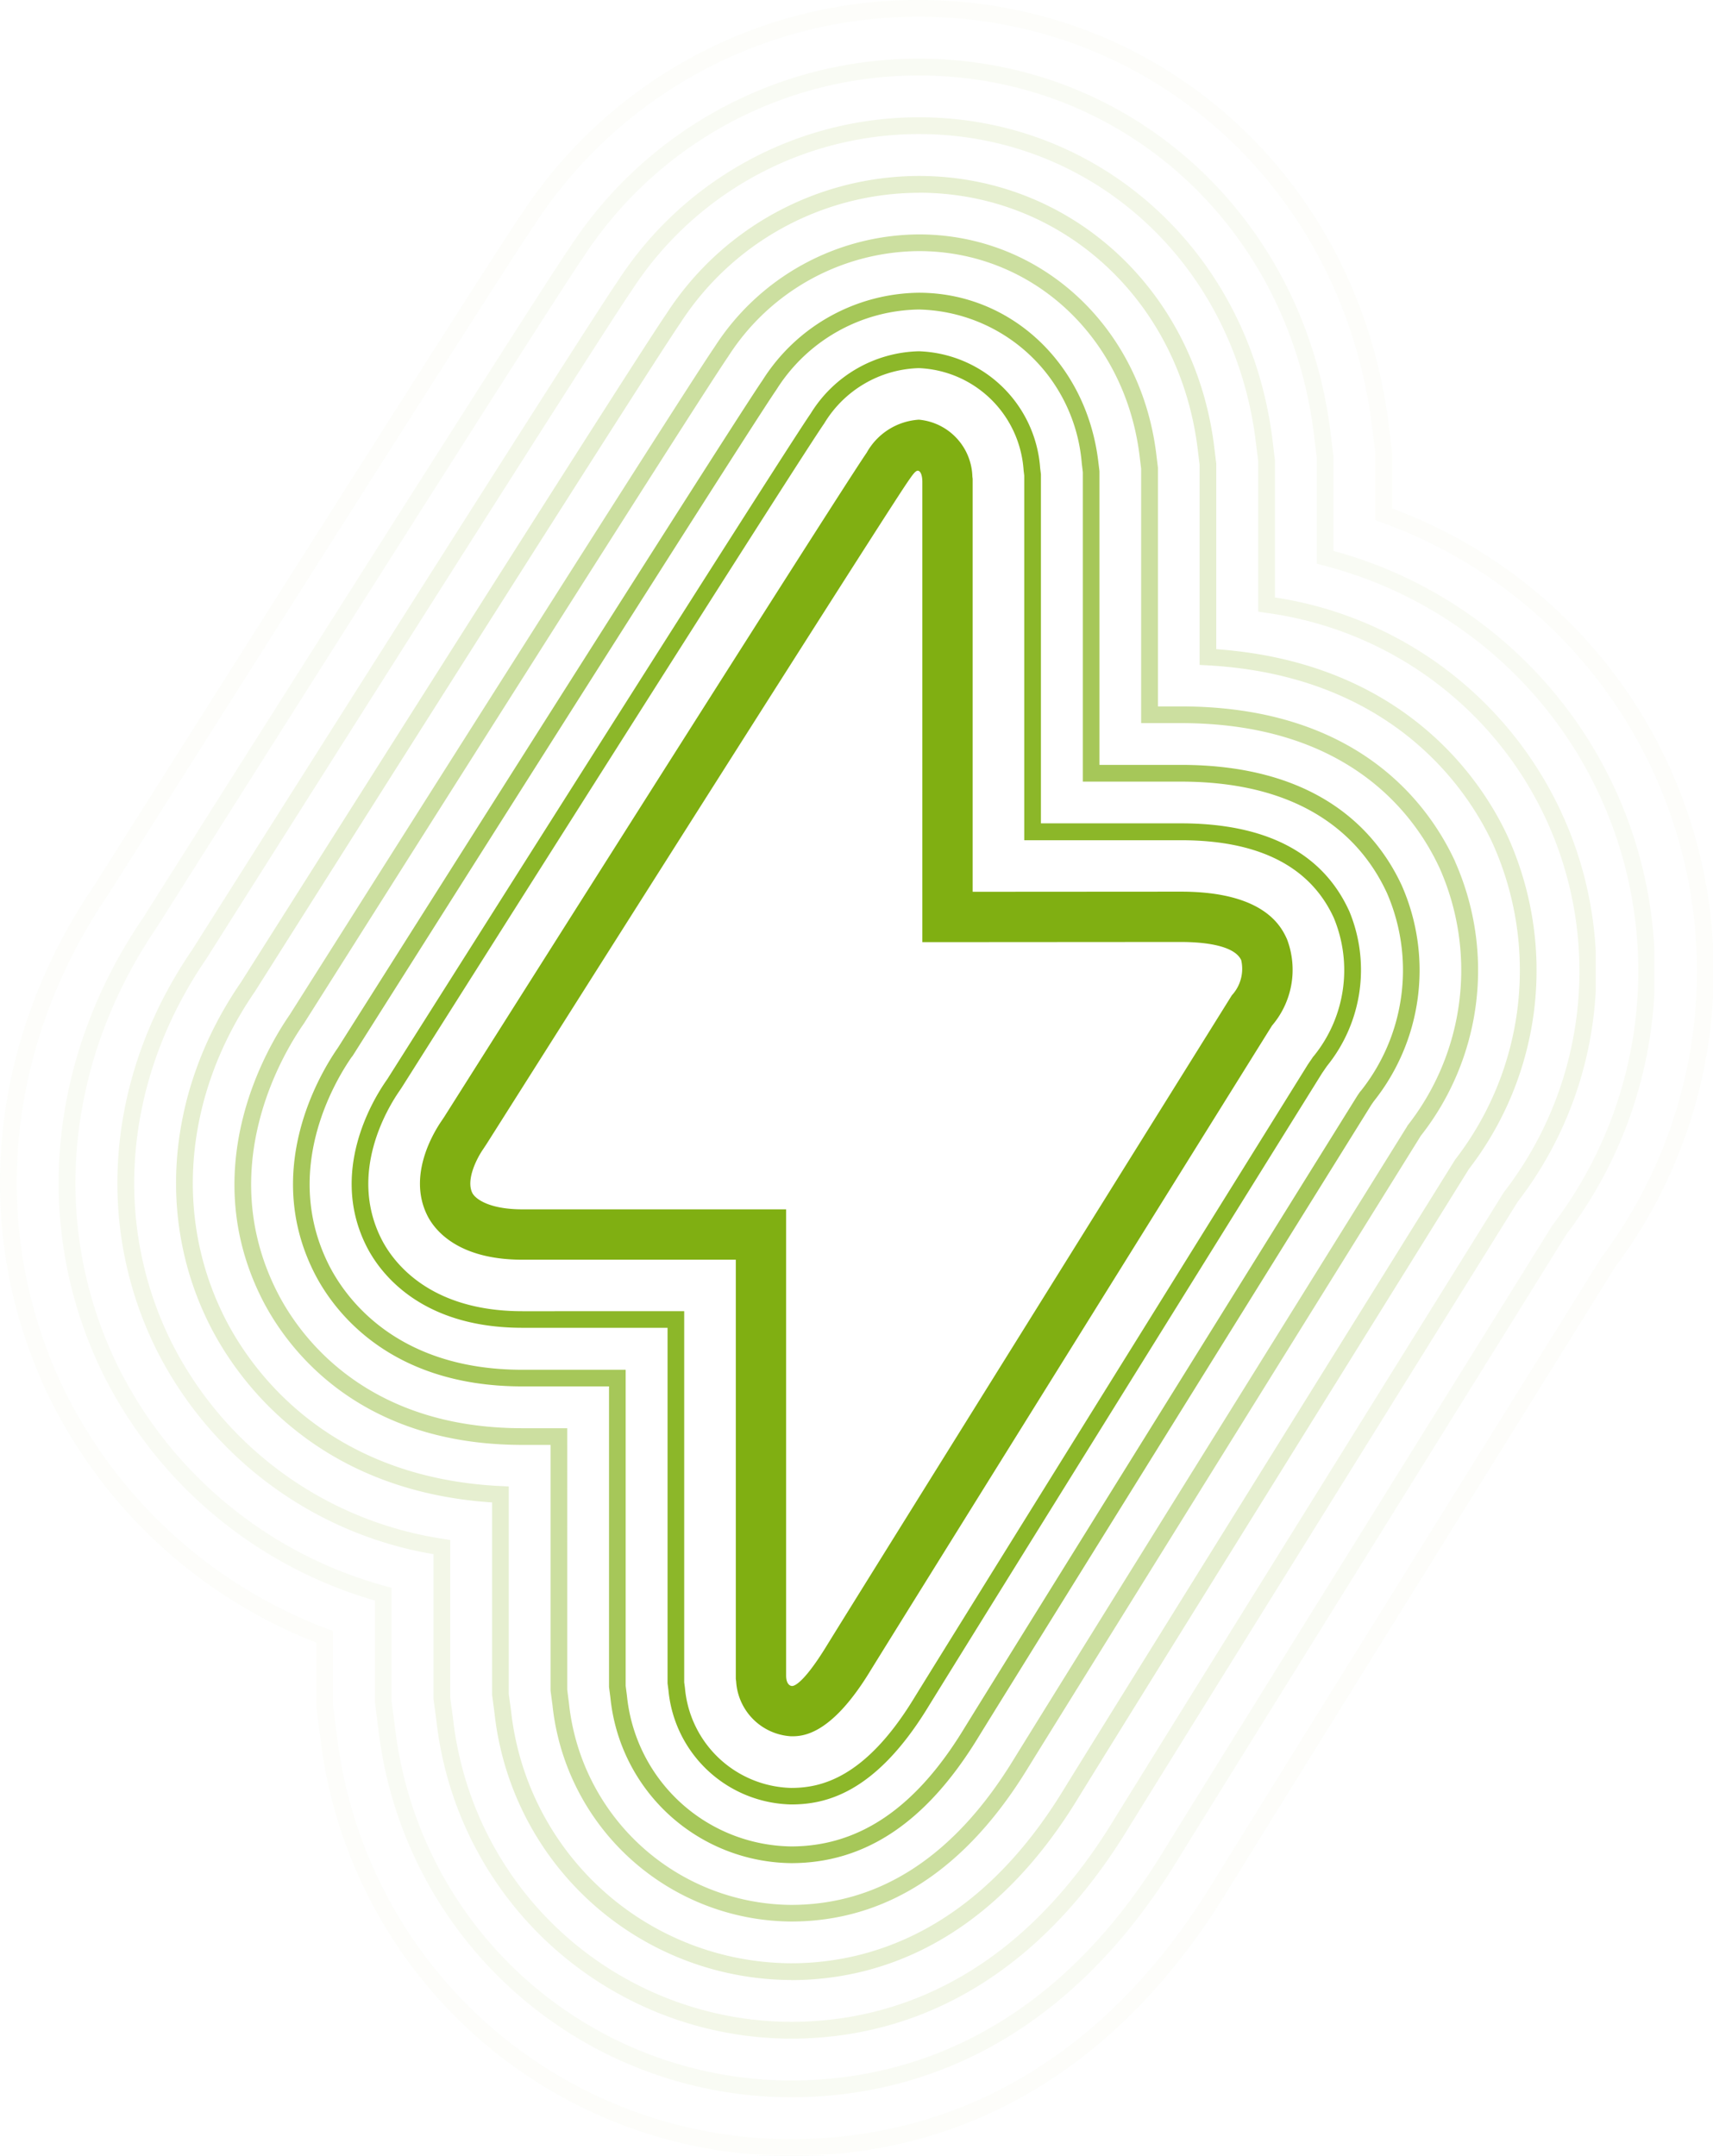 <svg xmlns="http://www.w3.org/2000/svg" xmlns:xlink="http://www.w3.org/1999/xlink" width="89.228" height="112.279" viewBox="0 0 89.228 112.279"><defs><clipPath id="clip-path"><rect id="Rechteck_2" data-name="Rechteck 2" width="89.228" height="112.279" fill="none"/></clipPath><clipPath id="clip-path-2"><rect id="Rechteck_3" data-name="Rechteck 3" width="83.115" height="106.171" fill="none"/></clipPath><clipPath id="clip-path-3"><rect id="Rechteck_4" data-name="Rechteck 4" width="77.002" height="100.065" fill="none"/></clipPath><clipPath id="clip-path-4"><rect id="Rechteck_5" data-name="Rechteck 5" width="70.889" height="93.956" fill="none"/></clipPath><clipPath id="clip-path-5"><rect id="Rechteck_6" data-name="Rechteck 6" width="64.801" height="87.866" fill="none"/></clipPath><clipPath id="clip-path-6"><rect id="Rechteck_7" data-name="Rechteck 7" width="58.7" height="81.778" fill="none"/></clipPath><clipPath id="clip-path-7"><rect id="Rechteck_8" data-name="Rechteck 8" width="52.595" height="75.683" fill="none"/></clipPath></defs><g id="Logoicon" transform="translate(747.744 260.512)"><g id="Gruppe_3" data-name="Gruppe 3" transform="translate(-747.744 -260.512)" opacity="0.02"><g id="Gruppe_2" data-name="Gruppe 2" transform="translate(0 0)"><g id="Gruppe_1" data-name="Gruppe 1" clip-path="url(#clip-path)"><path id="Pfad_1" data-name="Pfad 1" d="M46.465,115.114a24.674,24.674,0,0,1-24.536-21.9l-.2-1.507,0-3.325A26.1,26.1,0,0,1,7.943,75.856c-4.247-8.545-3.422-18.6,2.212-26.893,9.412-14.88,20.925-33.045,22.291-35.013A24.655,24.655,0,0,1,53.115,2.834C65.733,2.834,76.027,12.158,77.6,25l.172,1.426,0,2.887A25.707,25.707,0,0,1,89.389,68.821C82.7,79.564,71.16,98.115,69.142,101.394c-6.973,11.339-16.181,13.72-22.676,13.72M53.115,3.708A23.8,23.8,0,0,0,33.163,14.448C31.805,16.4,20.3,34.557,10.883,49.441,5.421,57.482,4.618,67.208,8.724,75.467A25.2,25.2,0,0,0,22.319,87.673l.284.106V91.65l.191,1.452a23.811,23.811,0,0,0,23.671,21.141c6.274,0,15.17-2.311,21.933-13.307,2.02-3.281,13.564-21.831,20.265-32.6A24.837,24.837,0,0,0,77.187,30.03l-.288-.106V26.479l-.167-1.371c-1.514-12.4-11.447-21.4-23.616-21.4" transform="translate(-5.257 -2.835)" fill="#80af12"/></g></g></g><g id="Gruppe_6" data-name="Gruppe 6" transform="translate(-744.687 -257.457)" opacity="0.05"><g id="Gruppe_5" data-name="Gruppe 5" transform="translate(0 0)"><g id="Gruppe_4" data-name="Gruppe 4" clip-path="url(#clip-path-2)"><path id="Pfad_2" data-name="Pfad 2" d="M44.8,110.393A21.649,21.649,0,0,1,23.29,91.154l-.169-1.312,0-5.316A22.91,22.91,0,0,1,9.008,72.83c-3.759-7.561-3-16.48,2.031-23.858C18.739,36.8,31.881,16.05,33.287,14.025a21.67,21.67,0,0,1,18.161-9.8c11.051,0,20.071,8.193,21.449,19.484l.152,1.239,0,4.912a22.678,22.678,0,0,1,12.127,35.6C79.8,74.111,67,94.673,64.873,98.125c-6.234,10.14-14.358,12.268-20.075,12.268M51.448,5.1A20.82,20.82,0,0,0,34,14.523c-1.4,2.011-14.53,22.747-22.236,34.929C6.909,56.577,6.174,65.168,9.789,72.441A22.028,22.028,0,0,0,23.666,83.773l.321.09v5.924l.167,1.254A20.786,20.786,0,0,0,44.8,109.52c5.495,0,13.309-2.053,19.334-11.85,2.126-3.457,14.922-24.019,20.324-32.7A21.807,21.807,0,0,0,72.5,30.613l-.321-.088V25l-.147-1.188C70.709,12.967,62.052,5.1,51.448,5.1" transform="translate(-6.646 -4.223)" fill="#80af12"/></g></g></g><g id="Gruppe_9" data-name="Gruppe 9" transform="translate(-741.629 -254.404)" opacity="0.1"><g id="Gruppe_8" data-name="Gruppe 8" transform="translate(0 0)"><g id="Gruppe_7" data-name="Gruppe 7" clip-path="url(#clip-path-3)"><path id="Pfad_3" data-name="Pfad 3" d="M43.13,105.675A18.625,18.625,0,0,1,24.65,89.1L24.5,87.978l0-7.535A19.848,19.848,0,0,1,10.075,69.806C6.805,63.229,7.5,55.445,11.922,48.982,18.116,39.19,32.7,16.157,34.127,14.1A18.692,18.692,0,0,1,49.78,5.61c9.484,0,17.23,7.064,18.421,16.8l.128,1.054,0,7.154A19.679,19.679,0,0,1,80.974,62.091c-5.4,8.677-18.231,29.3-20.368,32.768-5.5,8.939-12.539,10.816-17.477,10.816M49.78,6.484A17.829,17.829,0,0,0,34.845,14.6C33.425,16.641,18.851,39.661,12.65,49.462,8.4,55.674,7.73,63.128,10.857,69.417a19,19,0,0,0,14.152,10.23l.363.059v8.217l.143,1.058A17.761,17.761,0,0,0,43.13,104.8c4.716,0,11.449-1.8,16.735-10.4C62,90.929,74.833,70.31,80.25,61.6A18.822,18.822,0,0,0,67.824,31.413l-.365-.059V23.516l-.125-1C66.2,13.224,58.817,6.484,49.78,6.484" transform="translate(-8.035 -5.61)" fill="#80af12"/></g></g></g><g id="Gruppe_12" data-name="Gruppe 12" transform="translate(-738.572 -251.35)" opacity="0.2"><g id="Gruppe_11" data-name="Gruppe 11" transform="translate(0 0)"><g id="Gruppe_10" data-name="Gruppe 10" clip-path="url(#clip-path-4)"><path id="Pfad_4" data-name="Pfad 4" d="M41.462,100.954A15.6,15.6,0,0,1,26.009,87.038l-.121-.922,0-10.034c-9.429-.616-13.445-6.69-14.744-9.3C8.361,61.193,8.986,54.545,12.8,49,19,39.209,33.57,16.19,34.966,14.178A15.707,15.707,0,0,1,48.112,7C56.031,7,62.5,12.935,63.5,21.114l.106.867,0,9.665c9.973.709,13.949,7.064,15.2,9.792a16.948,16.948,0,0,1-2.04,17.281C71.349,67.433,58.463,88.14,56.339,91.6c-4.76,7.737-10.717,9.359-14.878,9.359m6.65-93.083a14.847,14.847,0,0,0-12.429,6.8c-1.386,2-15.954,25-22.151,34.8-3.648,5.3-4.247,11.612-1.611,16.911,1.248,2.513,5.154,8.4,14.42,8.844l.414.018V86.061l.117.863a14.743,14.743,0,0,0,14.59,13.159c3.939,0,9.588-1.551,14.134-8.943C57.723,87.681,70.61,66.971,76.05,58.229A16.107,16.107,0,0,0,78.021,41.8c-1.206-2.623-5.07-8.778-14.871-9.313l-.411-.022V22.036l-.1-.816c-.944-7.733-7.053-13.348-14.524-13.348" transform="translate(-9.425 -6.998)" fill="#80af12"/></g></g></g><g id="Gruppe_15" data-name="Gruppe 15" transform="translate(-735.533 -248.304)" opacity="0.4"><g id="Gruppe_14" data-name="Gruppe 14" transform="translate(0 0)"><g id="Gruppe_13" data-name="Gruppe 13" clip-path="url(#clip-path-5)"><path id="Pfad_5" data-name="Pfad 5" d="M74.394,41.049C73,38.03,69.3,32.964,60.1,32.964h-1.19V20.531l-.086-.711c-.81-6.628-6.012-11.438-12.367-11.438a12.736,12.736,0,0,0-10.646,5.871c-1.393,2.009-17.292,27.128-22.122,34.764-1.2,1.734-4.87,7.926-1.479,14.744,1.146,2.3,4.764,7.664,13.6,7.664h1.463v12.8l.1.755A12.588,12.588,0,0,0,39.8,96.247c4.923,0,9.055-2.66,12.286-7.911C54.6,84.259,71.742,56.717,72.6,55.33a13.95,13.95,0,0,0,1.789-14.281M71.907,54.813l-.022.029-.018.031c-.178.284-17.943,28.827-20.518,33.008-3.061,4.978-6.945,7.5-11.546,7.5A11.73,11.73,0,0,1,28.231,84.873l-.09-.7V70.556H25.808c-8.349,0-11.749-5.022-12.82-7.183-3.18-6.39.279-12.226,1.413-13.861l.022-.031c3.437-5.435,20.654-32.649,22.1-34.735a11.888,11.888,0,0,1,9.933-5.495c5.911,0,10.75,4.489,11.5,10.675l.079.658V33.833l2.06,0c8.716,0,12.2,4.751,13.5,7.581a13.1,13.1,0,0,1-1.7,13.4" transform="translate(-10.806 -8.382)" fill="#80af12"/></g></g></g><g id="Gruppe_18" data-name="Gruppe 18" transform="translate(-732.482 -245.26)" opacity="0.7"><g id="Gruppe_17" data-name="Gruppe 17" transform="translate(0 0)"><g id="Gruppe_16" data-name="Gruppe 16" clip-path="url(#clip-path-6)"><path id="Pfad_6" data-name="Pfad 6" d="M69.961,40.661c-1.325-2.88-4.4-6.313-11.526-6.313l-4.236,0v-15.3l-.064-.526c-.621-5.077-4.551-8.763-9.346-8.763a9.761,9.761,0,0,0-8.142,4.562c-.913,1.316-8.961,13.965-22.078,34.7l-.044.068c-.964,1.389-3.9,6.333-1.254,11.654.893,1.8,3.741,5.974,10.873,5.974h4.509V82.373l.073.561a9.575,9.575,0,0,0,9.414,8.611c3.847,0,7.018-2.115,9.693-6.463,1.514-2.46,8.23-13.265,20.522-33.021l.132-.191a10.955,10.955,0,0,0,1.474-11.207M67.789,51.349l-.152.222C55.314,71.374,48.6,82.177,47.093,84.626c-2.5,4.071-5.433,6.049-8.954,6.049a8.717,8.717,0,0,1-8.553-7.854l-.066-.506V65.851H24.143c-6.646,0-9.275-3.842-10.1-5.493-2.434-4.894.3-9.482,1.19-10.774L15.3,49.5c13.12-20.738,21.158-33.373,22.065-34.68a8.923,8.923,0,0,1,7.429-4.188,8.709,8.709,0,0,1,8.483,8l.057.473V35.22l5.105,0c6.668,0,9.52,3.16,10.739,5.809a10.1,10.1,0,0,1-1.384,10.325" transform="translate(-12.192 -9.765)" fill="#80af12"/></g></g></g><g id="Gruppe_21" data-name="Gruppe 21" transform="translate(-729.429 -242.213)" opacity="0.9"><g id="Gruppe_20" data-name="Gruppe 20" transform="translate(0 0)"><g id="Gruppe_19" data-name="Gruppe 19" clip-path="url(#clip-path-7)"><path id="Pfad_7" data-name="Pfad 7" d="M65.529,40.272c-1.386-3.013-4.333-4.54-8.756-4.54l-7.288,0,0-18.174-.04-.328a6.556,6.556,0,0,0-6.318-6.084,6.8,6.8,0,0,0-5.64,3.25c-.887,1.279-8.921,13.907-22.038,34.641l-.084.123c-.722,1.043-2.931,4.738-1.03,8.56.64,1.29,2.715,4.284,8.144,4.284h7.557l0,18.517.046.352a6.56,6.56,0,0,0,6.393,5.955c1.723,0,4.333-.519,7.095-5.011,1.584-2.572,9.079-14.629,20.557-33.072l.249-.363a7.963,7.963,0,0,0,1.153-8.116m-1.851,7.6-.288.423C52.112,66.41,44.428,78.772,42.83,81.367c-2.535,4.122-4.841,4.6-6.355,4.6a5.7,5.7,0,0,1-5.532-5.2l-.04-.3,0-19.327H22.477c-4.942,0-6.8-2.66-7.365-3.8-1.692-3.4.31-6.736.964-7.68l.092-.136C29.295,28.778,37.32,16.163,38.2,14.9a5.95,5.95,0,0,1,4.925-2.876,5.7,5.7,0,0,1,5.457,5.321l.033.275,0,18.991,8.155,0c4.053,0,6.734,1.358,7.966,4.034a7.1,7.1,0,0,1-1.061,7.233" transform="translate(-13.579 -11.151)" fill="#80af12"/></g></g></g><path id="Pfad_8" data-name="Pfad 8" d="M60.357,39.817c-.282-.61-1.14-2.469-5.526-2.469l-10.844.007v-21.5l-.015-.125a3.064,3.064,0,0,0-2.788-2.962,3.358,3.358,0,0,0-2.718,1.721c-.854,1.232-8.873,13.837-22.005,34.59l-.117.176c-.442.636-1.8,2.869-.768,4.949.345.7,1.521,2.313,4.96,2.313H31.649V78.34l.018.143a3.048,3.048,0,0,0,2.867,2.854c.552,0,2.024,0,4.067-3.318C40.149,75.5,59.58,44.324,59.58,44.324a4.474,4.474,0,0,0,.777-4.507m-2.878,2.942S37.9,74.152,36.369,76.645c-1.023,1.664-1.576,2.073-1.789,2.073-.092,0-.31-.081-.31-.55V53.894H20.536c-1.725,0-2.454-.539-2.612-.856-.337-.678.227-1.793.572-2.289l.18-.273C31.6,30.06,39.8,17.165,40.62,15.981c.224-.323.394-.577.524-.555s.222.24.222.59V39.978l13.467-.009c1.01,0,2.762.123,3.142.946a2.031,2.031,0,0,1-.5,1.844" transform="translate(-741.066 -251.423)" fill="#80af12"/></g></svg>